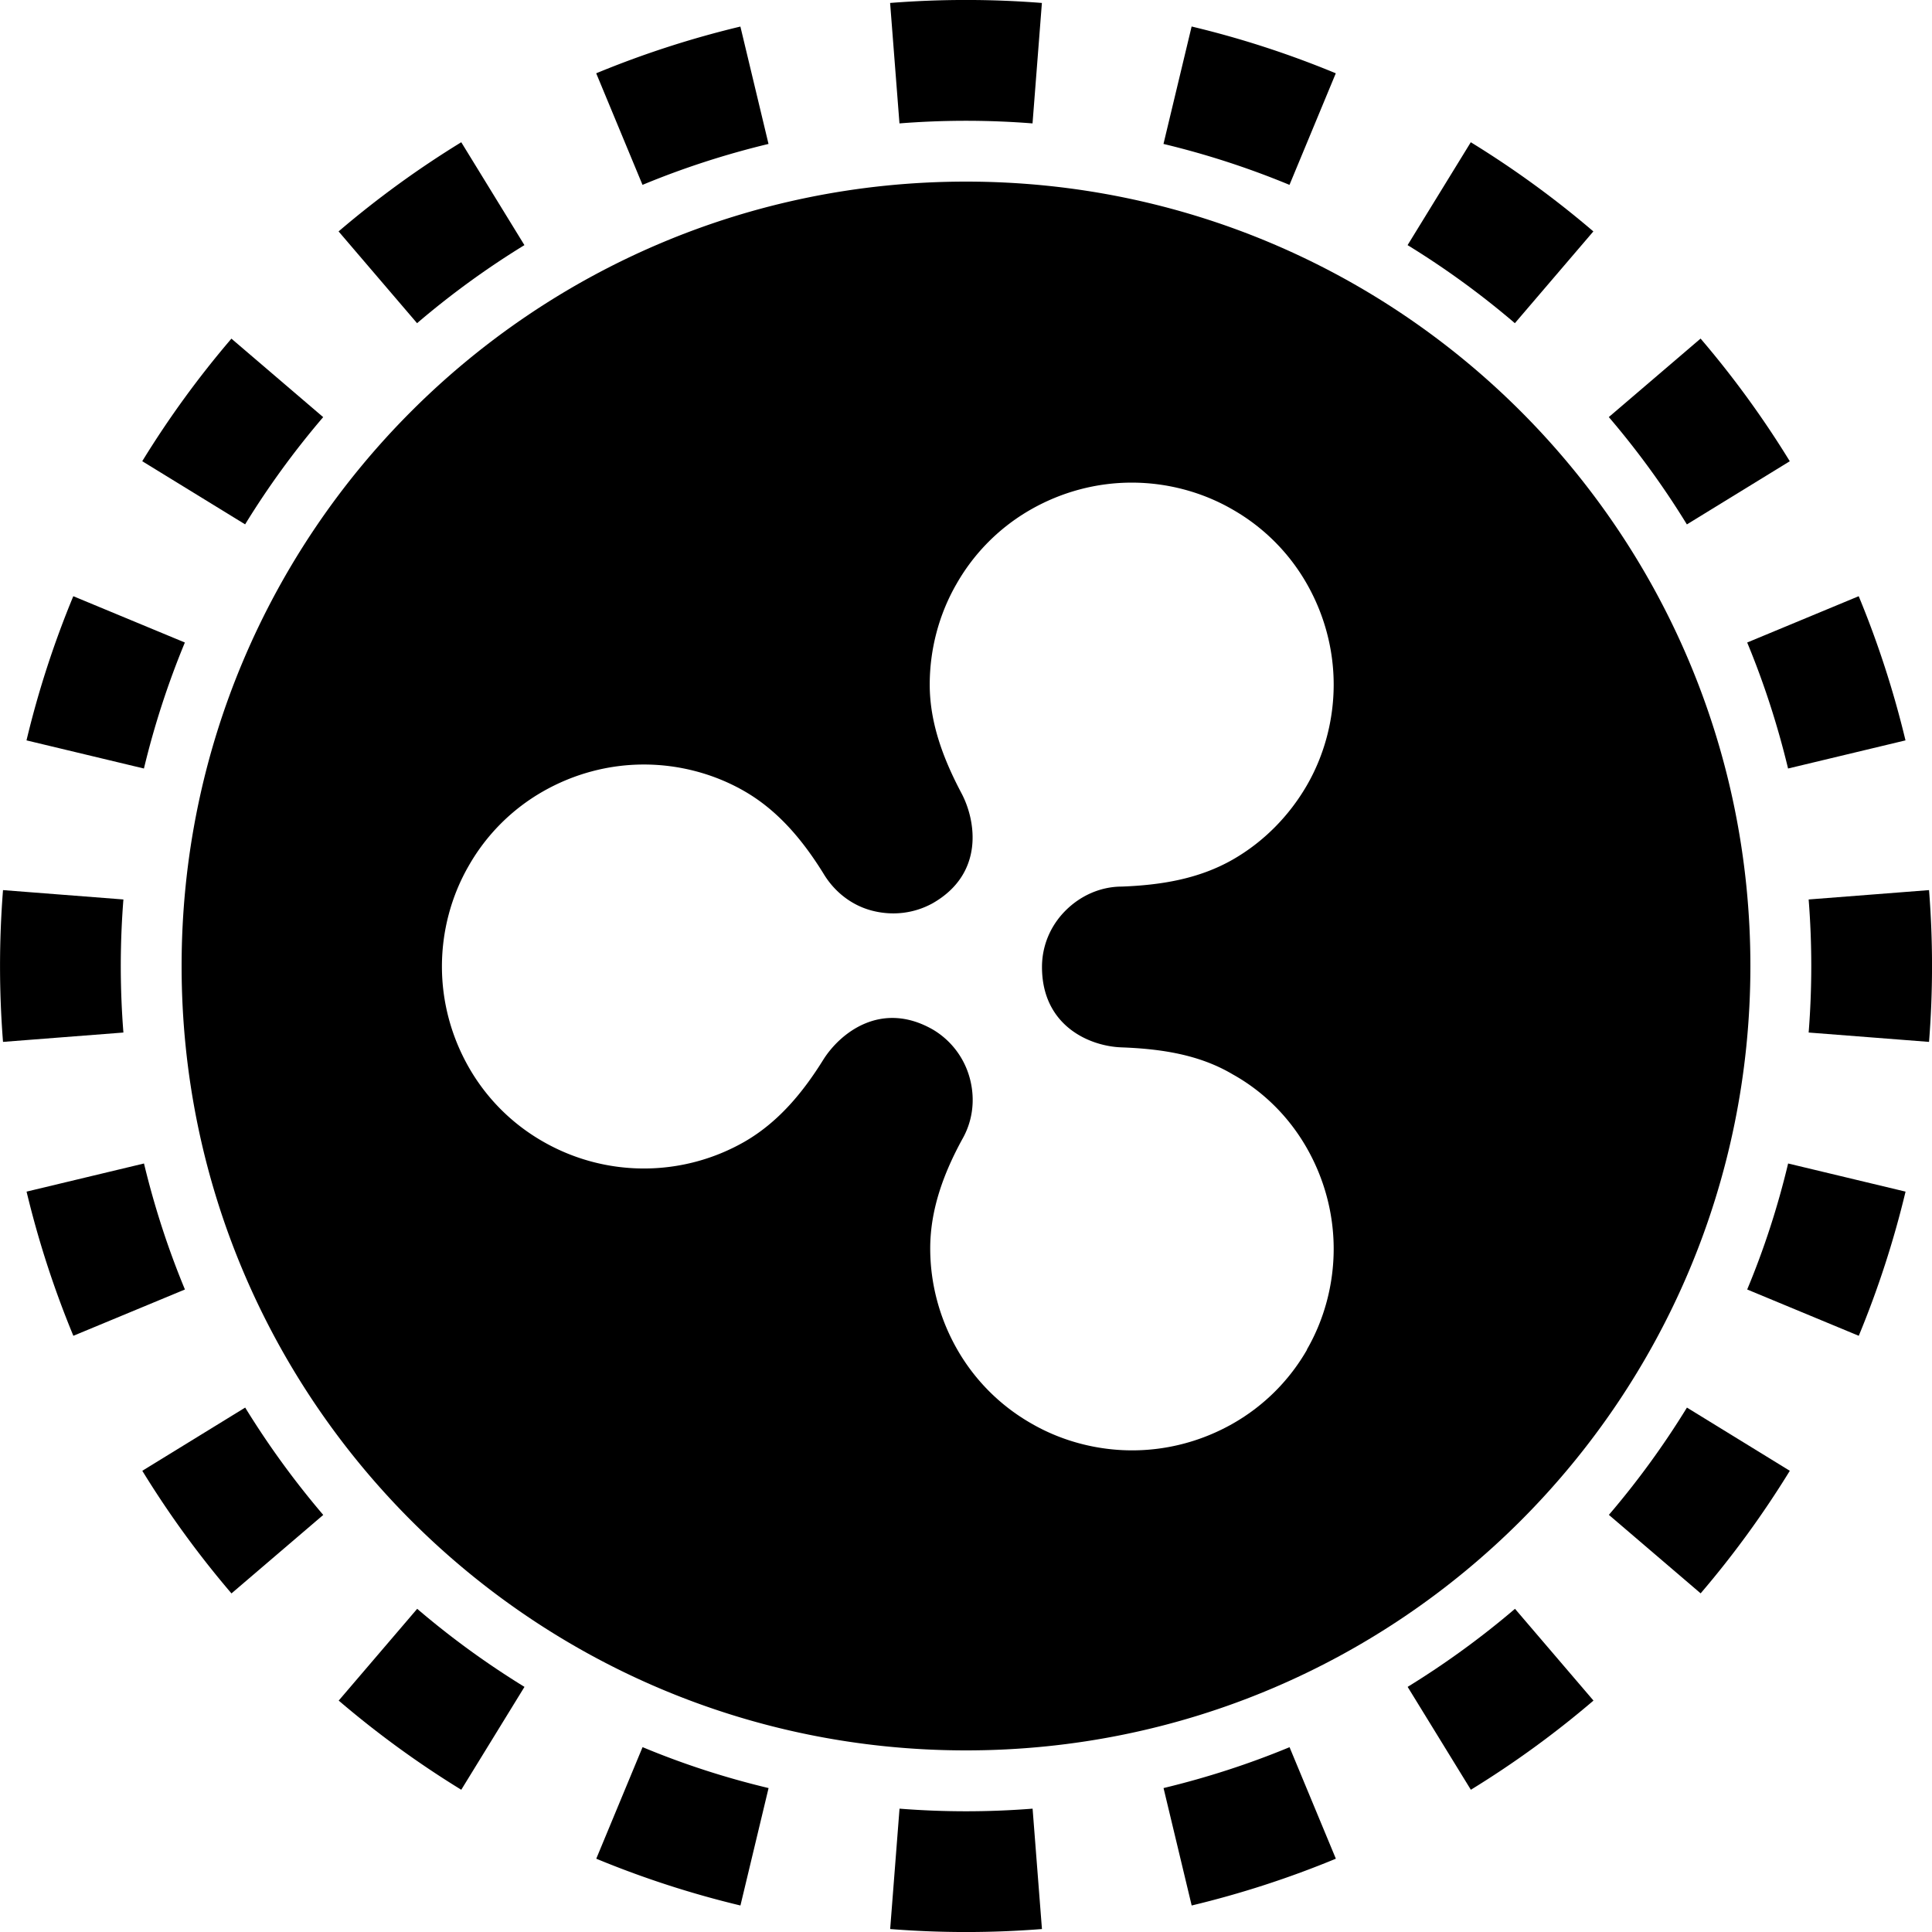 <svg width="32" height="32" fill="none" viewBox="0 0 32 32" xmlns="http://www.w3.org/2000/svg"><path fill="currentColor" fill-rule="evenodd" d="m31.951 17.257-1.994-.155a14 14 0 0 0 0-2.204l1.994-.155a16 16 0 0 1 0 2.514m-.39-4.994-1.945.466q-.26-1.08-.677-2.087l1.847-.767q.478 1.154.775 2.388M29.644 7.64 27.94 8.686a14 14 0 0 0-1.293-1.778l1.52-1.3a16 16 0 0 1 1.477 2.031m-3.253-3.806-1.3 1.52a14 14 0 0 0-1.777-1.293l1.047-1.704q1.076.661 2.03 1.477m-4.266-2.619-.767 1.848a14 14 0 0 0-2.087-.678l.466-1.945c.822.196 1.62.457 2.388.775M17.257.05l-.155 1.994a14 14 0 0 0-2.204 0L14.743.049a16 16 0 0 1 2.514 0m-4.994.39.466 1.945q-1.08.26-2.087.678l-.767-1.848A16 16 0 0 1 12.263.44M7.64 2.356 8.686 4.06a14 14 0 0 0-1.778 1.293l-1.3-1.52A16 16 0 0 1 7.64 2.356M3.833 5.609l1.52 1.3A14 14 0 0 0 4.06 8.685L2.356 7.639q.661-1.076 1.477-2.03M1.214 9.875l1.848.767a14 14 0 0 0-.678 2.087l-1.945-.466c.196-.822.457-1.62.775-2.388M.05 14.743a16 16 0 0 0 0 2.514l1.994-.155a14 14 0 0 1 0-2.204zm.39 4.994 1.945-.466q.26 1.08.678 2.087l-1.848.767a16 16 0 0 1-.775-2.388m1.917 4.624 1.704-1.047q.579.941 1.293 1.778l-1.52 1.3a16 16 0 0 1-1.477-2.031m3.253 3.806 1.3-1.52q.835.714 1.777 1.293l-1.047 1.704a16 16 0 0 1-2.03-1.477m4.266 2.619.767-1.848q1.007.42 2.087.678l-.466 1.945a16 16 0 0 1-2.388-.775m4.868 1.165.155-1.994a14 14 0 0 0 2.204 0l.155 1.994a16 16 0 0 1-2.514 0m4.994-.39-.466-1.945q1.08-.26 2.087-.677l.767 1.847a16 16 0 0 1-2.388.775m4.624-1.917-1.047-1.704q.941-.579 1.778-1.293l1.3 1.52a16 16 0 0 1-2.031 1.477m3.806-3.253-1.52-1.3a14 14 0 0 0 1.293-1.777l1.704 1.047q-.661 1.076-1.477 2.03m2.619-4.266-1.848-.767q.42-1.007.678-2.087l1.945.466a16 16 0 0 1-.775 2.388" clip-rule="evenodd"/><g clip-path="url(#statarlusd__circleClip)"><g style="transform:scale(.812);transform-origin:50% 50%"><path fill="currentColor" d="M16 0C7.16 0 0 7.16 0 16s7.16 16 16 16 16-7.16 16-16S24.84 0 16 0m6.96 23.82c-.36.63-.88 1.15-1.51 1.51s-1.34.55-2.06.55-1.44-.19-2.06-.55c-.63-.36-1.15-.88-1.51-1.51s-.55-1.34-.55-2.06c0-.8.28-1.54.65-2.22.22-.38.27-.82.16-1.24a1.65 1.65 0 0 0-.75-1c-1.06-.61-1.9.07-2.24.61-.41.66-.91 1.27-1.6 1.67a4.13 4.13 0 0 1-4.12 0c-.63-.36-1.15-.88-1.51-1.51s-.55-1.34-.55-2.06.19-1.44.55-2.06c.36-.63.88-1.15 1.51-1.51s1.34-.55 2.06-.55 1.44.19 2.06.55c.69.4 1.19 1.01 1.6 1.67.22.37.57.65.99.76s.86.06 1.24-.15c1.05-.6.89-1.67.59-2.24-.36-.68-.65-1.42-.65-2.22 0-.72.19-1.44.55-2.06.36-.63.88-1.15 1.51-1.51s1.34-.55 2.06-.55 1.44.19 2.06.55c.63.36 1.15.88 1.51 1.51s.55 1.34.55 2.06-.19 1.44-.55 2.06-.88 1.15-1.51 1.51c-.7.4-1.48.52-2.26.55-.43 0-.84.18-1.15.49s-.48.72-.48 1.15c0 1.2.97 1.62 1.63 1.64.78.03 1.57.14 2.26.55.63.35 1.15.87 1.51 1.5s.55 1.34.55 2.06-.19 1.44-.55 2.06z"/></g></g><defs><clipPath id="statarlusd__circleClip"><circle cx="16" cy="16" r="13"/></clipPath></defs></svg>